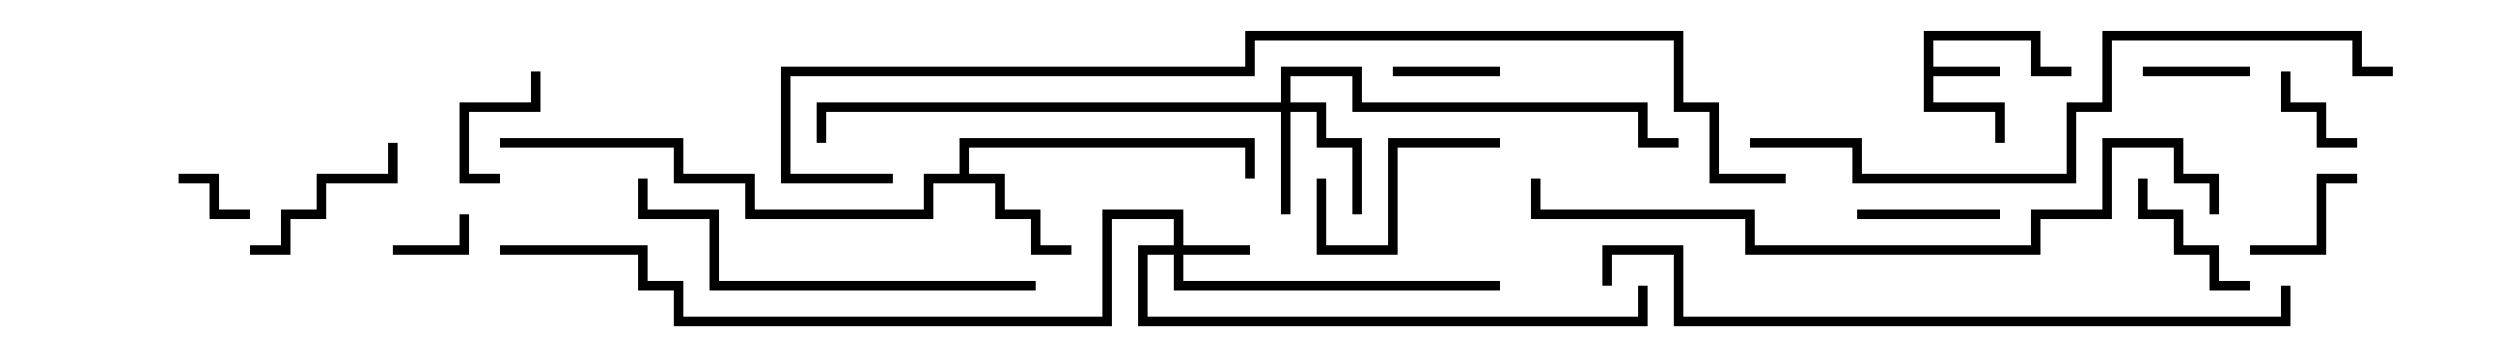 <svg version="1.1" width="105" height="15" xmlns="http://www.w3.org/2000/svg"><path d="M80.8,1.3L85.7,1.3L85.7,2.8L87,2.8L87,3.2L85.3,3.2L85.3,1.7L81.2,1.7L81.2,2.8L84,2.8L84,3.2L81.2,3.2L81.2,4.3L84.2,4.3L84.2,6L83.8,6L83.8,4.7L80.8,4.7z" stroke="none"/><path d="M40.3,7.3L40.3,5.8L52.7,5.8L52.7,7.5L52.3,7.5L52.3,6.2L40.7,6.2L40.7,7.3L42.2,7.3L42.2,8.8L43.7,8.8L43.7,10.3L45,10.3L45,10.7L43.3,10.7L43.3,9.2L41.8,9.2L41.8,7.7L39.2,7.7L39.2,9.2L31.3,9.2L31.3,7.7L28.3,7.7L28.3,6.2L21,6.2L21,5.8L28.7,5.8L28.7,7.3L31.7,7.3L31.7,8.8L38.8,8.8L38.8,7.3z" stroke="none"/><path d="M49.3,10.3L49.3,9.2L46.7,9.2L46.7,13.7L28.3,13.7L28.3,12.2L26.8,12.2L26.8,10.7L21,10.7L21,10.3L27.2,10.3L27.2,11.8L28.7,11.8L28.7,13.3L46.3,13.3L46.3,8.8L49.7,8.8L49.7,10.3L52.5,10.3L52.5,10.7L49.7,10.7L49.7,11.8L63,11.8L63,12.2L49.3,12.2L49.3,10.7L48.2,10.7L48.2,13.3L68.8,13.3L68.8,12L69.2,12L69.2,13.7L47.8,13.7L47.8,10.3z" stroke="none"/><path d="M53.8,4.3L53.8,2.8L57.2,2.8L57.2,4.3L69.2,4.3L69.2,5.8L70.5,5.8L70.5,6.2L68.8,6.2L68.8,4.7L56.8,4.7L56.8,3.2L54.2,3.2L54.2,4.3L55.7,4.3L55.7,5.8L57.2,5.8L57.2,9L56.8,9L56.8,6.2L55.3,6.2L55.3,4.7L54.2,4.7L54.2,9L53.8,9L53.8,4.7L34.7,4.7L34.7,6L34.3,6L34.3,4.3z" stroke="none"/><path d="M10.5,8.8L10.5,9.2L8.8,9.2L8.8,7.7L7.5,7.7L7.5,7.3L9.2,7.3L9.2,8.8z" stroke="none"/><path d="M16.5,10.7L16.5,10.3L19.3,10.3L19.3,9L19.7,9L19.7,10.7z" stroke="none"/><path d="M95.8,3L96.2,3L96.2,4.3L97.7,4.3L97.7,5.8L99,5.8L99,6.2L97.3,6.2L97.3,4.7L95.8,4.7z" stroke="none"/><path d="M90,3.2L90,2.8L94.5,2.8L94.5,3.2z" stroke="none"/><path d="M63,2.8L63,3.2L58.5,3.2L58.5,2.8z" stroke="none"/><path d="M22.3,3L22.7,3L22.7,4.7L19.7,4.7L19.7,7.3L21,7.3L21,7.7L19.3,7.7L19.3,4.3L22.3,4.3z" stroke="none"/><path d="M94.5,10.7L94.5,10.3L97.3,10.3L97.3,7.3L99,7.3L99,7.7L97.7,7.7L97.7,10.7z" stroke="none"/><path d="M78,9.2L78,8.8L84,8.8L84,9.2z" stroke="none"/><path d="M94.5,11.8L94.5,12.2L92.8,12.2L92.8,10.7L91.3,10.7L91.3,9.2L89.8,9.2L89.8,7.5L90.2,7.5L90.2,8.8L91.7,8.8L91.7,10.3L93.2,10.3L93.2,11.8z" stroke="none"/><path d="M16.3,6L16.7,6L16.7,7.7L13.7,7.7L13.7,9.2L12.2,9.2L12.2,10.7L10.5,10.7L10.5,10.3L11.8,10.3L11.8,8.8L13.3,8.8L13.3,7.3L16.3,7.3z" stroke="none"/><path d="M63,5.8L63,6.2L58.7,6.2L58.7,10.7L55.3,10.7L55.3,7.5L55.7,7.5L55.7,10.3L58.3,10.3L58.3,5.8z" stroke="none"/><path d="M43.5,11.8L43.5,12.2L29.8,12.2L29.8,9.2L26.8,9.2L26.8,7.5L27.2,7.5L27.2,8.8L30.2,8.8L30.2,11.8z" stroke="none"/><path d="M100.5,2.8L100.5,3.2L98.8,3.2L98.8,1.7L88.7,1.7L88.7,4.7L87.2,4.7L87.2,7.7L77.8,7.7L77.8,6.2L73.5,6.2L73.5,5.8L78.2,5.8L78.2,7.3L86.8,7.3L86.8,4.3L88.3,4.3L88.3,1.3L99.2,1.3L99.2,2.8z" stroke="none"/><path d="M95.8,12L96.2,12L96.2,13.7L70.3,13.7L70.3,10.7L67.7,10.7L67.7,12L67.3,12L67.3,10.3L70.7,10.3L70.7,13.3L95.8,13.3z" stroke="none"/><path d="M93.2,9L92.8,9L92.8,7.7L91.3,7.7L91.3,6.2L88.7,6.2L88.7,9.2L85.7,9.2L85.7,10.7L73.3,10.7L73.3,9.2L64.3,9.2L64.3,7.5L64.7,7.5L64.7,8.8L73.7,8.8L73.7,10.3L85.3,10.3L85.3,8.8L88.3,8.8L88.3,5.8L91.7,5.8L91.7,7.3L93.2,7.3z" stroke="none"/><path d="M37.5,7.3L37.5,7.7L32.8,7.7L32.8,2.8L52.3,2.8L52.3,1.3L70.7,1.3L70.7,4.3L72.2,4.3L72.2,7.3L75,7.3L75,7.7L71.8,7.7L71.8,4.7L70.3,4.7L70.3,1.7L52.7,1.7L52.7,3.2L33.2,3.2L33.2,7.3z" stroke="none"/></svg>